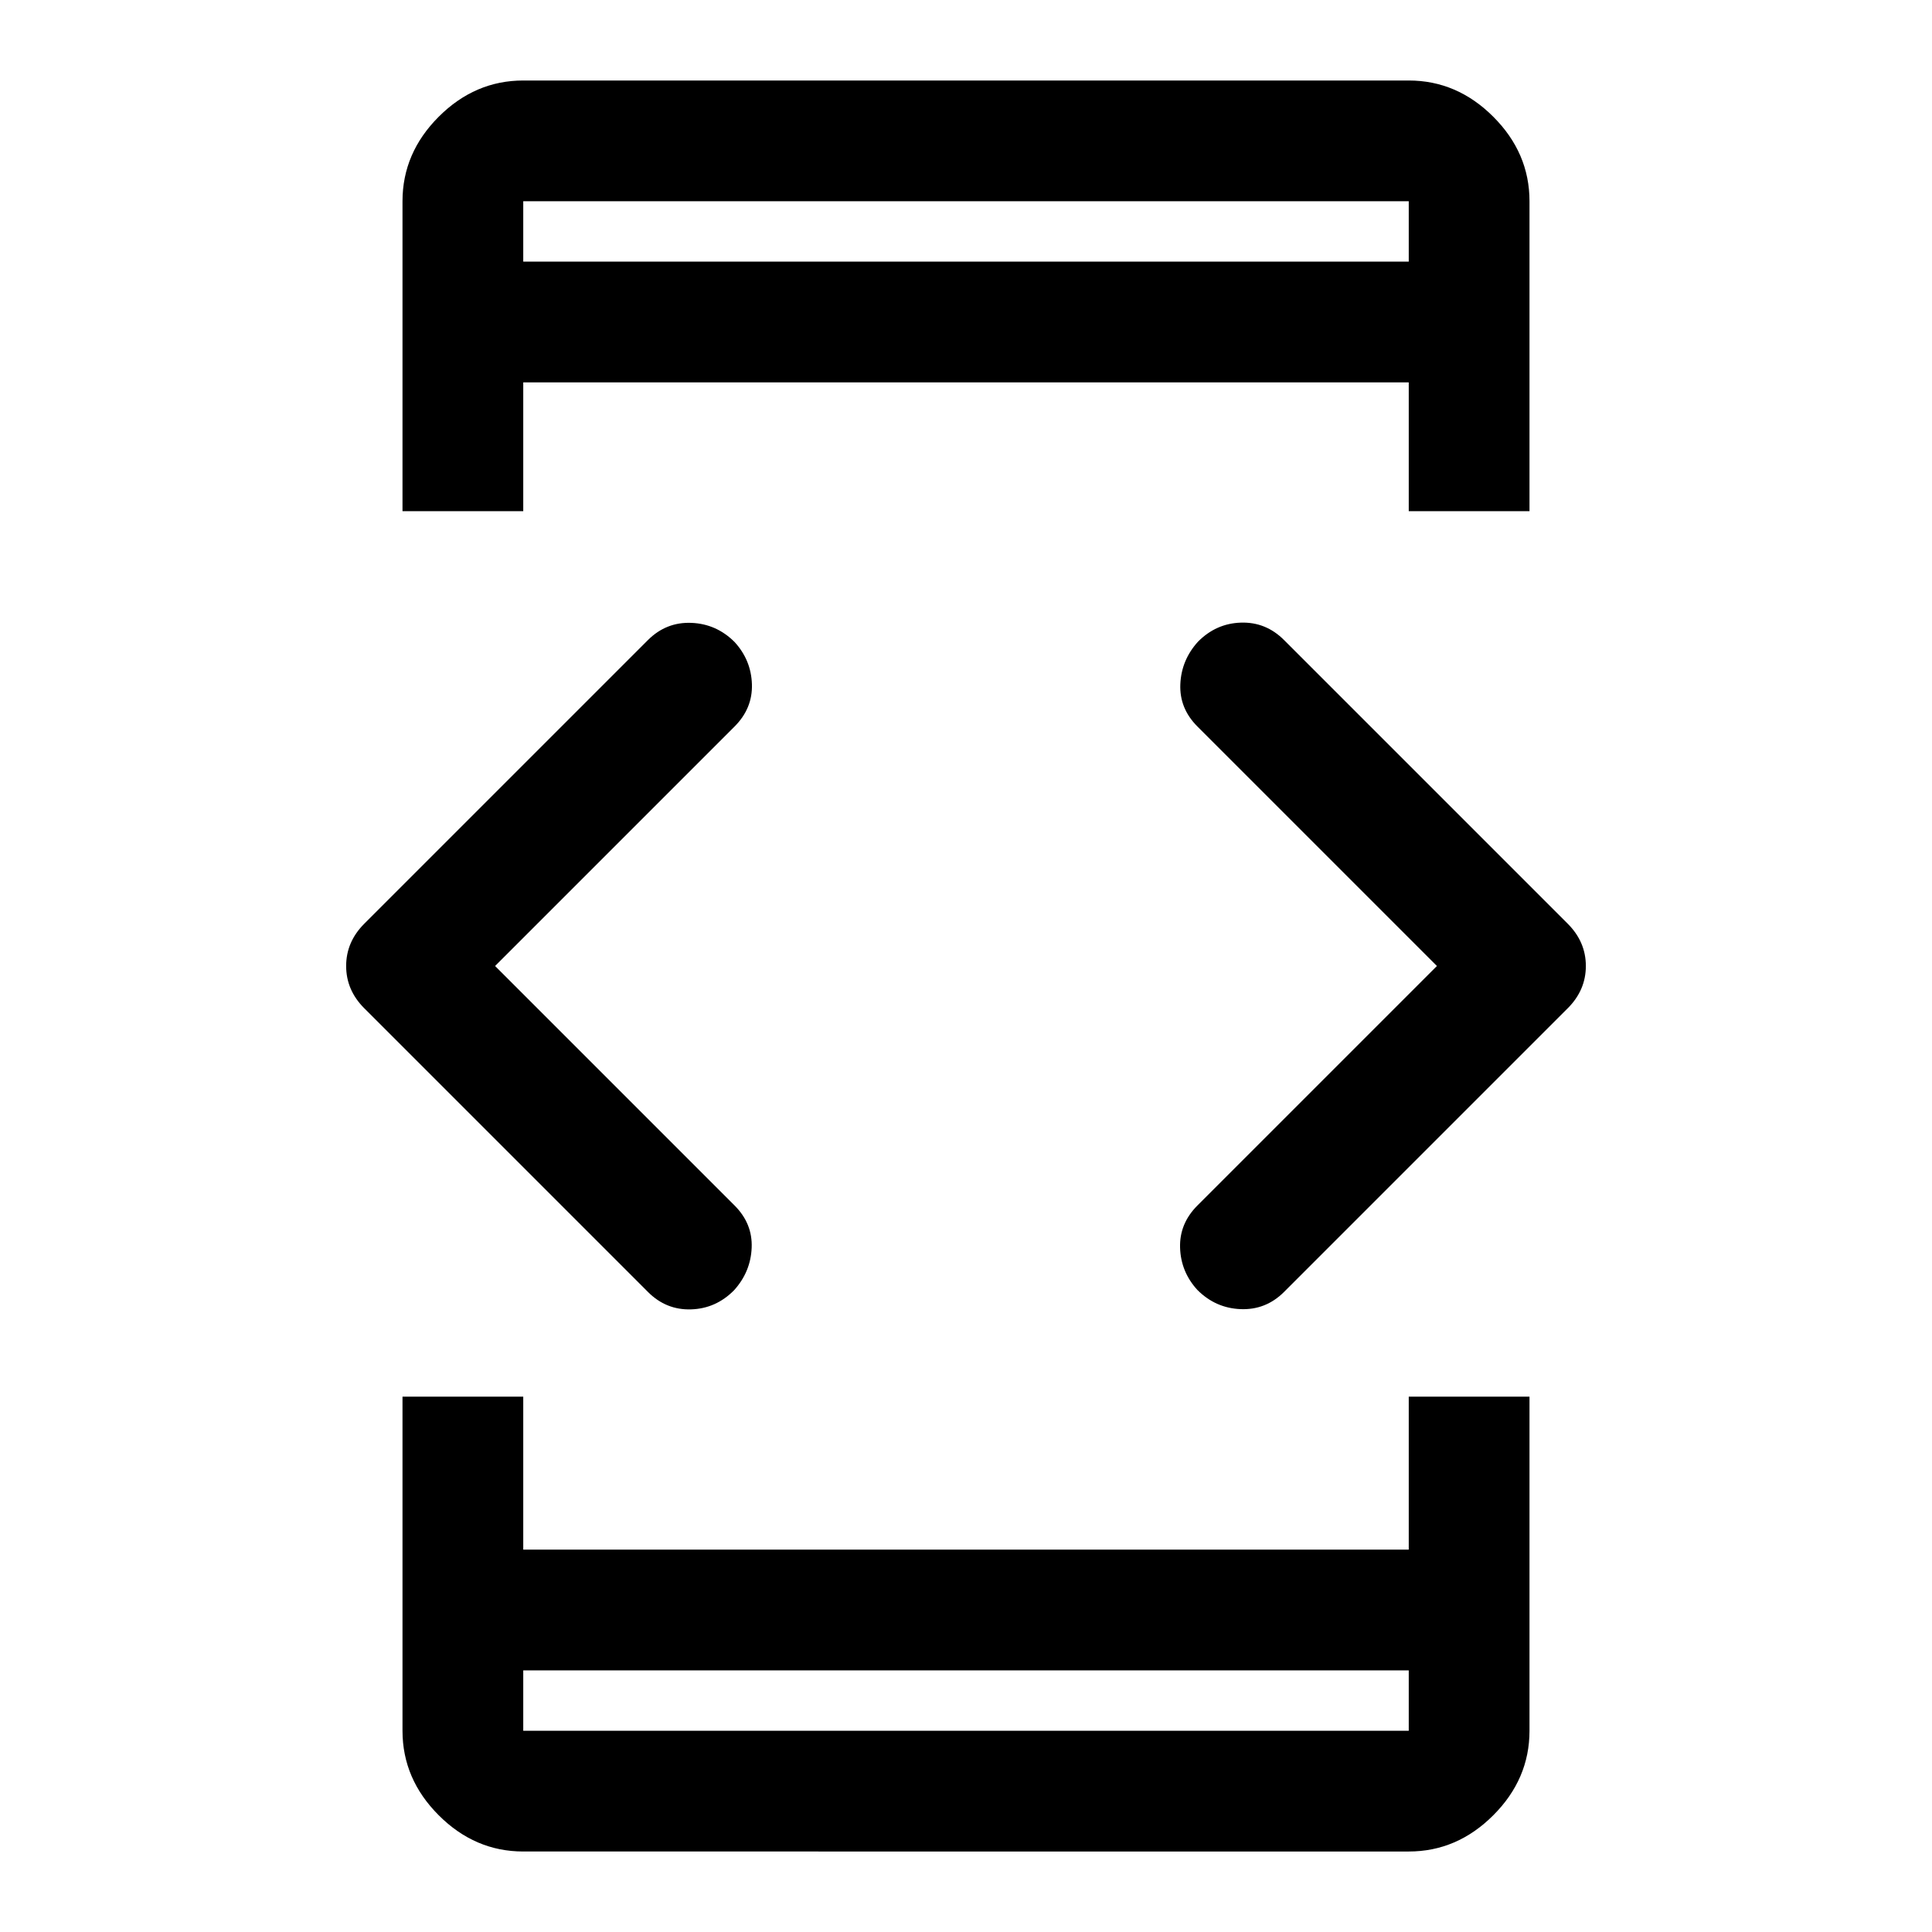 <svg xmlns="http://www.w3.org/2000/svg" width="48" height="48" viewBox="0 -960 960 960"><path d="m246-480 119 119q9 9 8.5 21t-8.75 21.12q-9 9.12-21.375 9.5Q331-309 322-318L181-459q-9-9-9-21t9-21l141-141q9.067-9 21.533-8.5Q356-650 365-641q8.25 9 8.625 21T365-599L246-480Zm-46 214h60v76h440v-76h60v166q0 24-18 42t-42 18H260q-24 0-42-18t-18-42v-166Zm60-440h-60v-154q0-24 18-42t42-18h440q24 0 42 18t18 42v154h-60v-64H260v64Zm0 576v30h440v-30H260Zm0-700h440v-30H260v30Zm454 350L595-599q-9-9-8.5-21t8.75-21.12q9-9.12 21.375-9.5Q629-651 638-642l141 141q9 9 9 21t-9 21L638-318q-9.067 9-21.533 8.5Q604-310 595-319q-8.25-9-8.625-21T595-361l119-119ZM260-830v-30 30Zm0 700v30-30Z"/></svg>